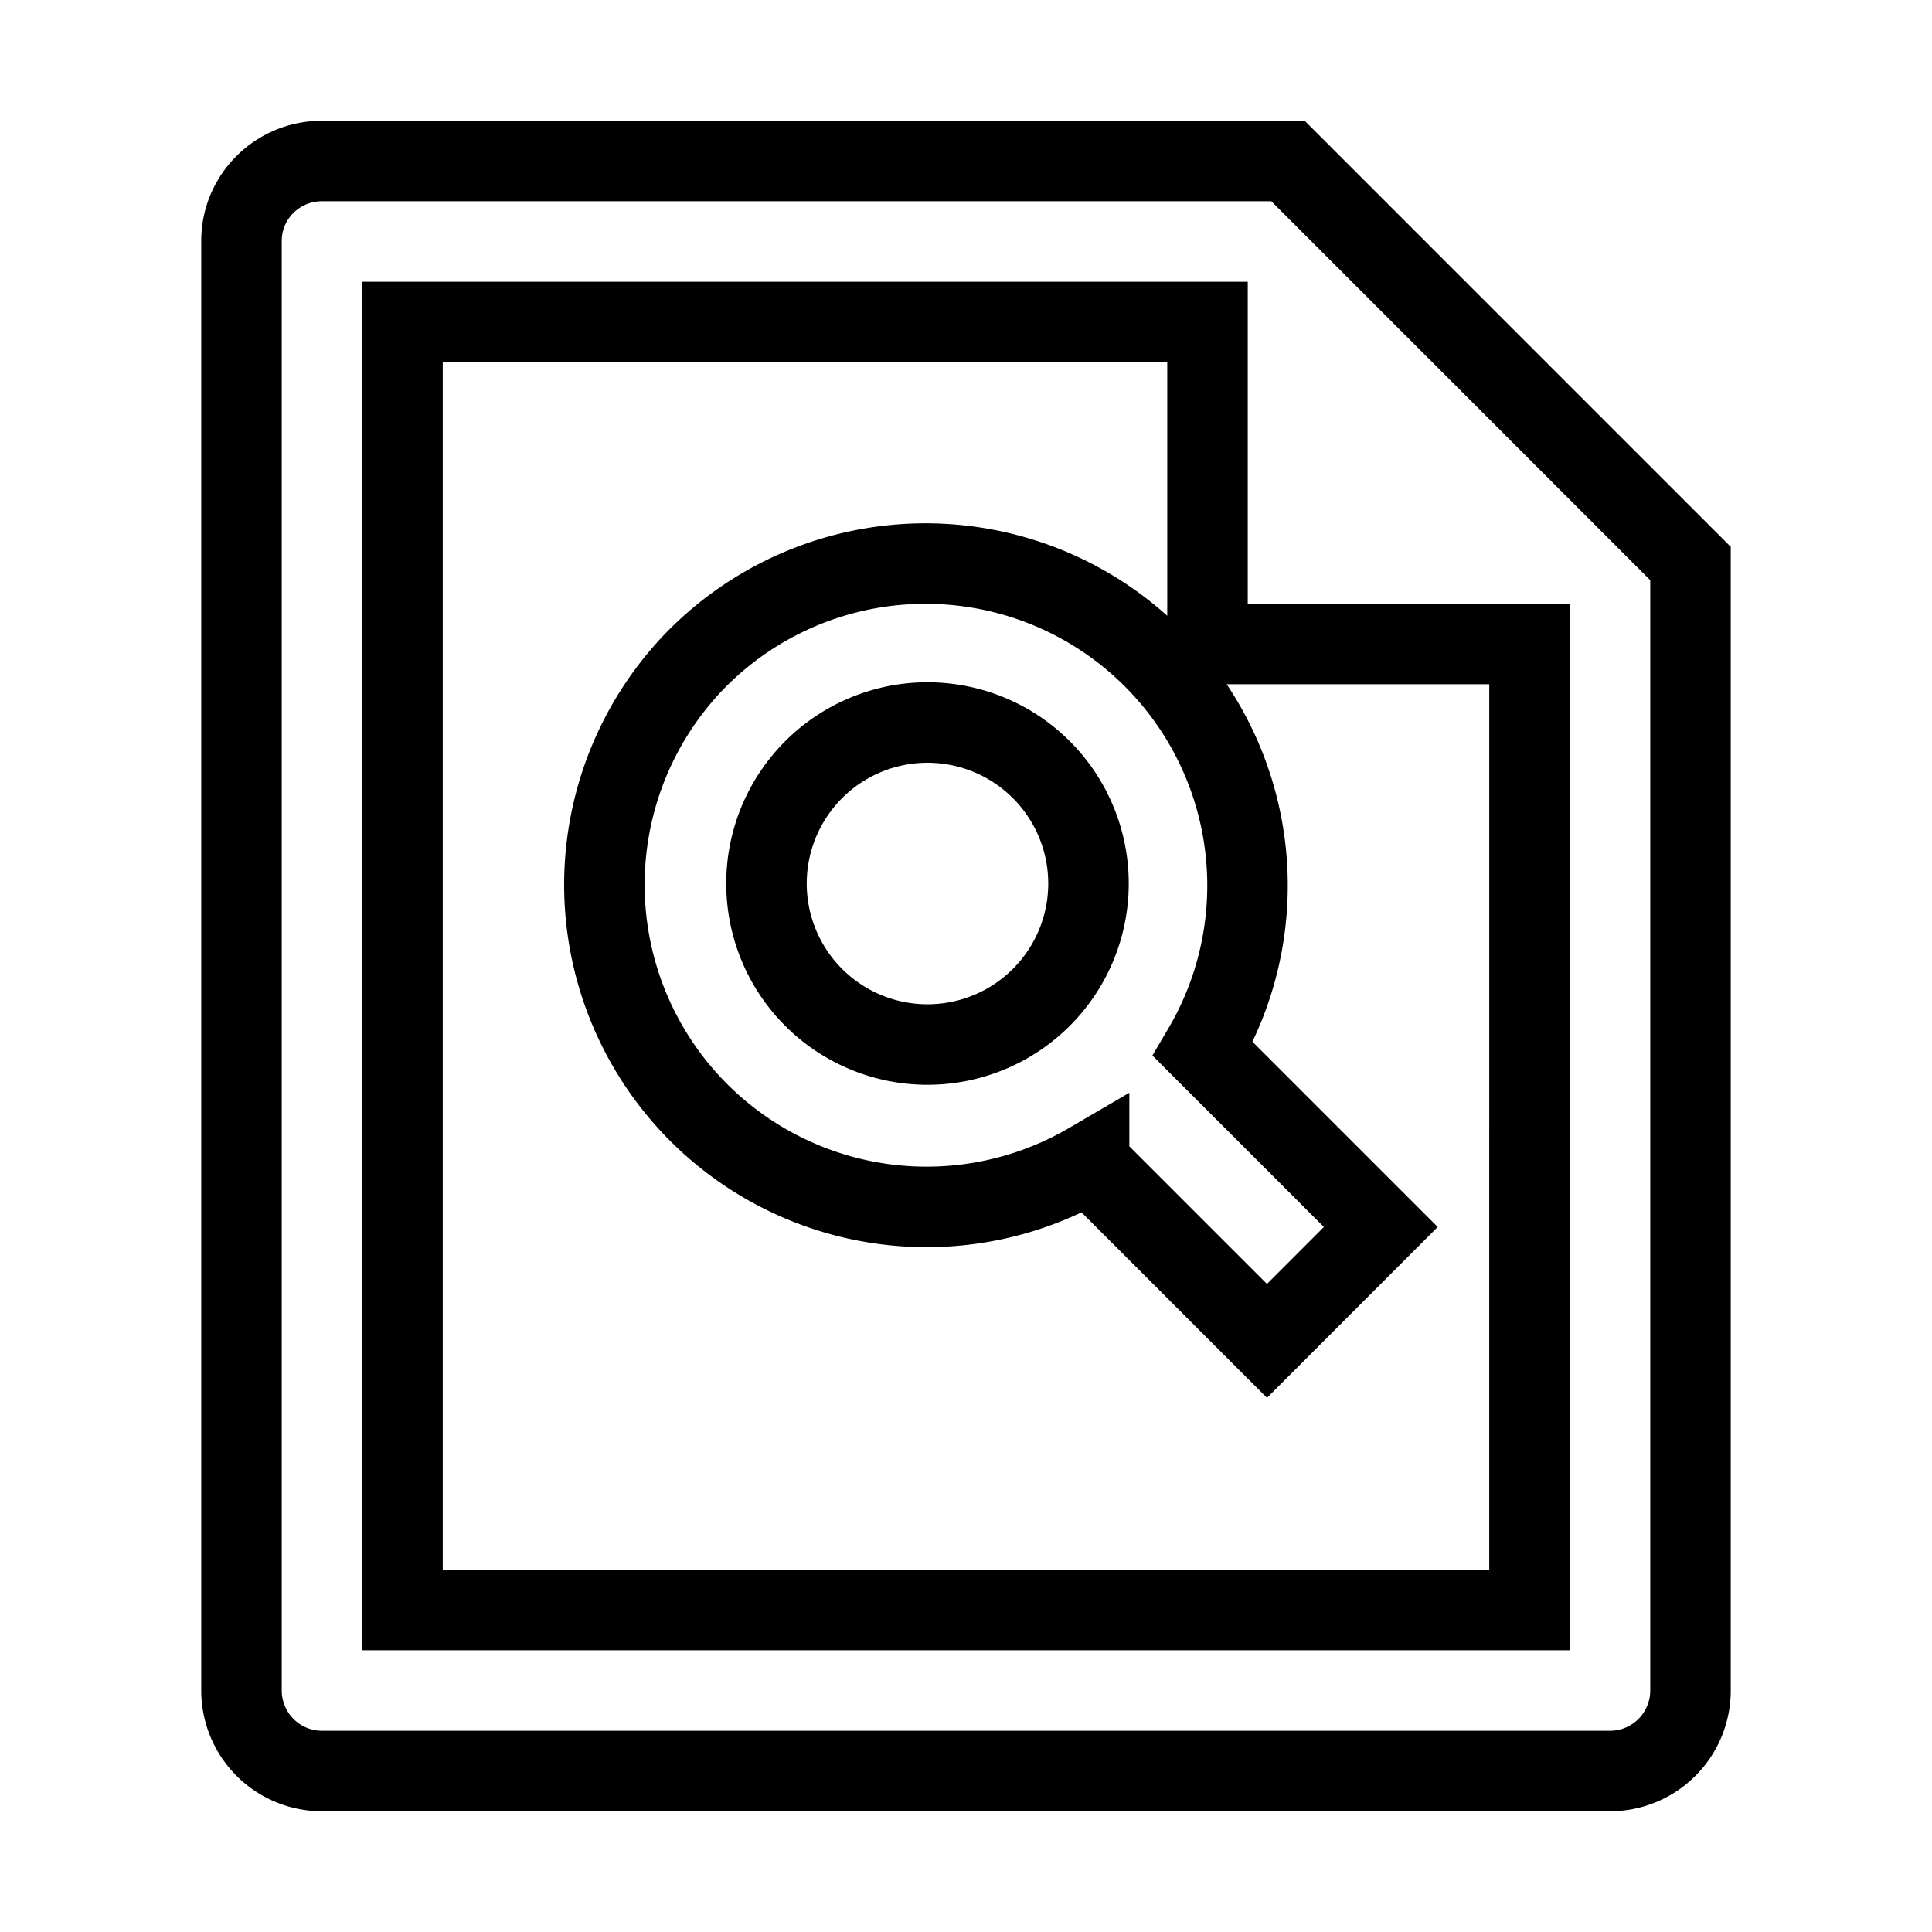 <svg xmlns="http://www.w3.org/2000/svg" viewBox="0 0 24 24" fill="none" stroke="currentColor">
    <g>
        <path d="M15 4H5v16h14V8h-4V4zM3 2.992C3 2.444 3.447 2 3.999 2H16l5 5v13.993A1 1 0 0 1 20.007 22H3.993A1 1 0 0 1 3 21.008V2.992zm10.529 11.454a4.002 4.002 0 0 1-4.86-6.274 4 4 0 0 1 6.274 4.86l2.21 2.21-1.414 1.415-2.21-2.21zm-.618-2.032a2 2 0 1 0-2.828-2.828 2 2 0 0 0 2.828 2.828z"/>
    </g>
</svg>
